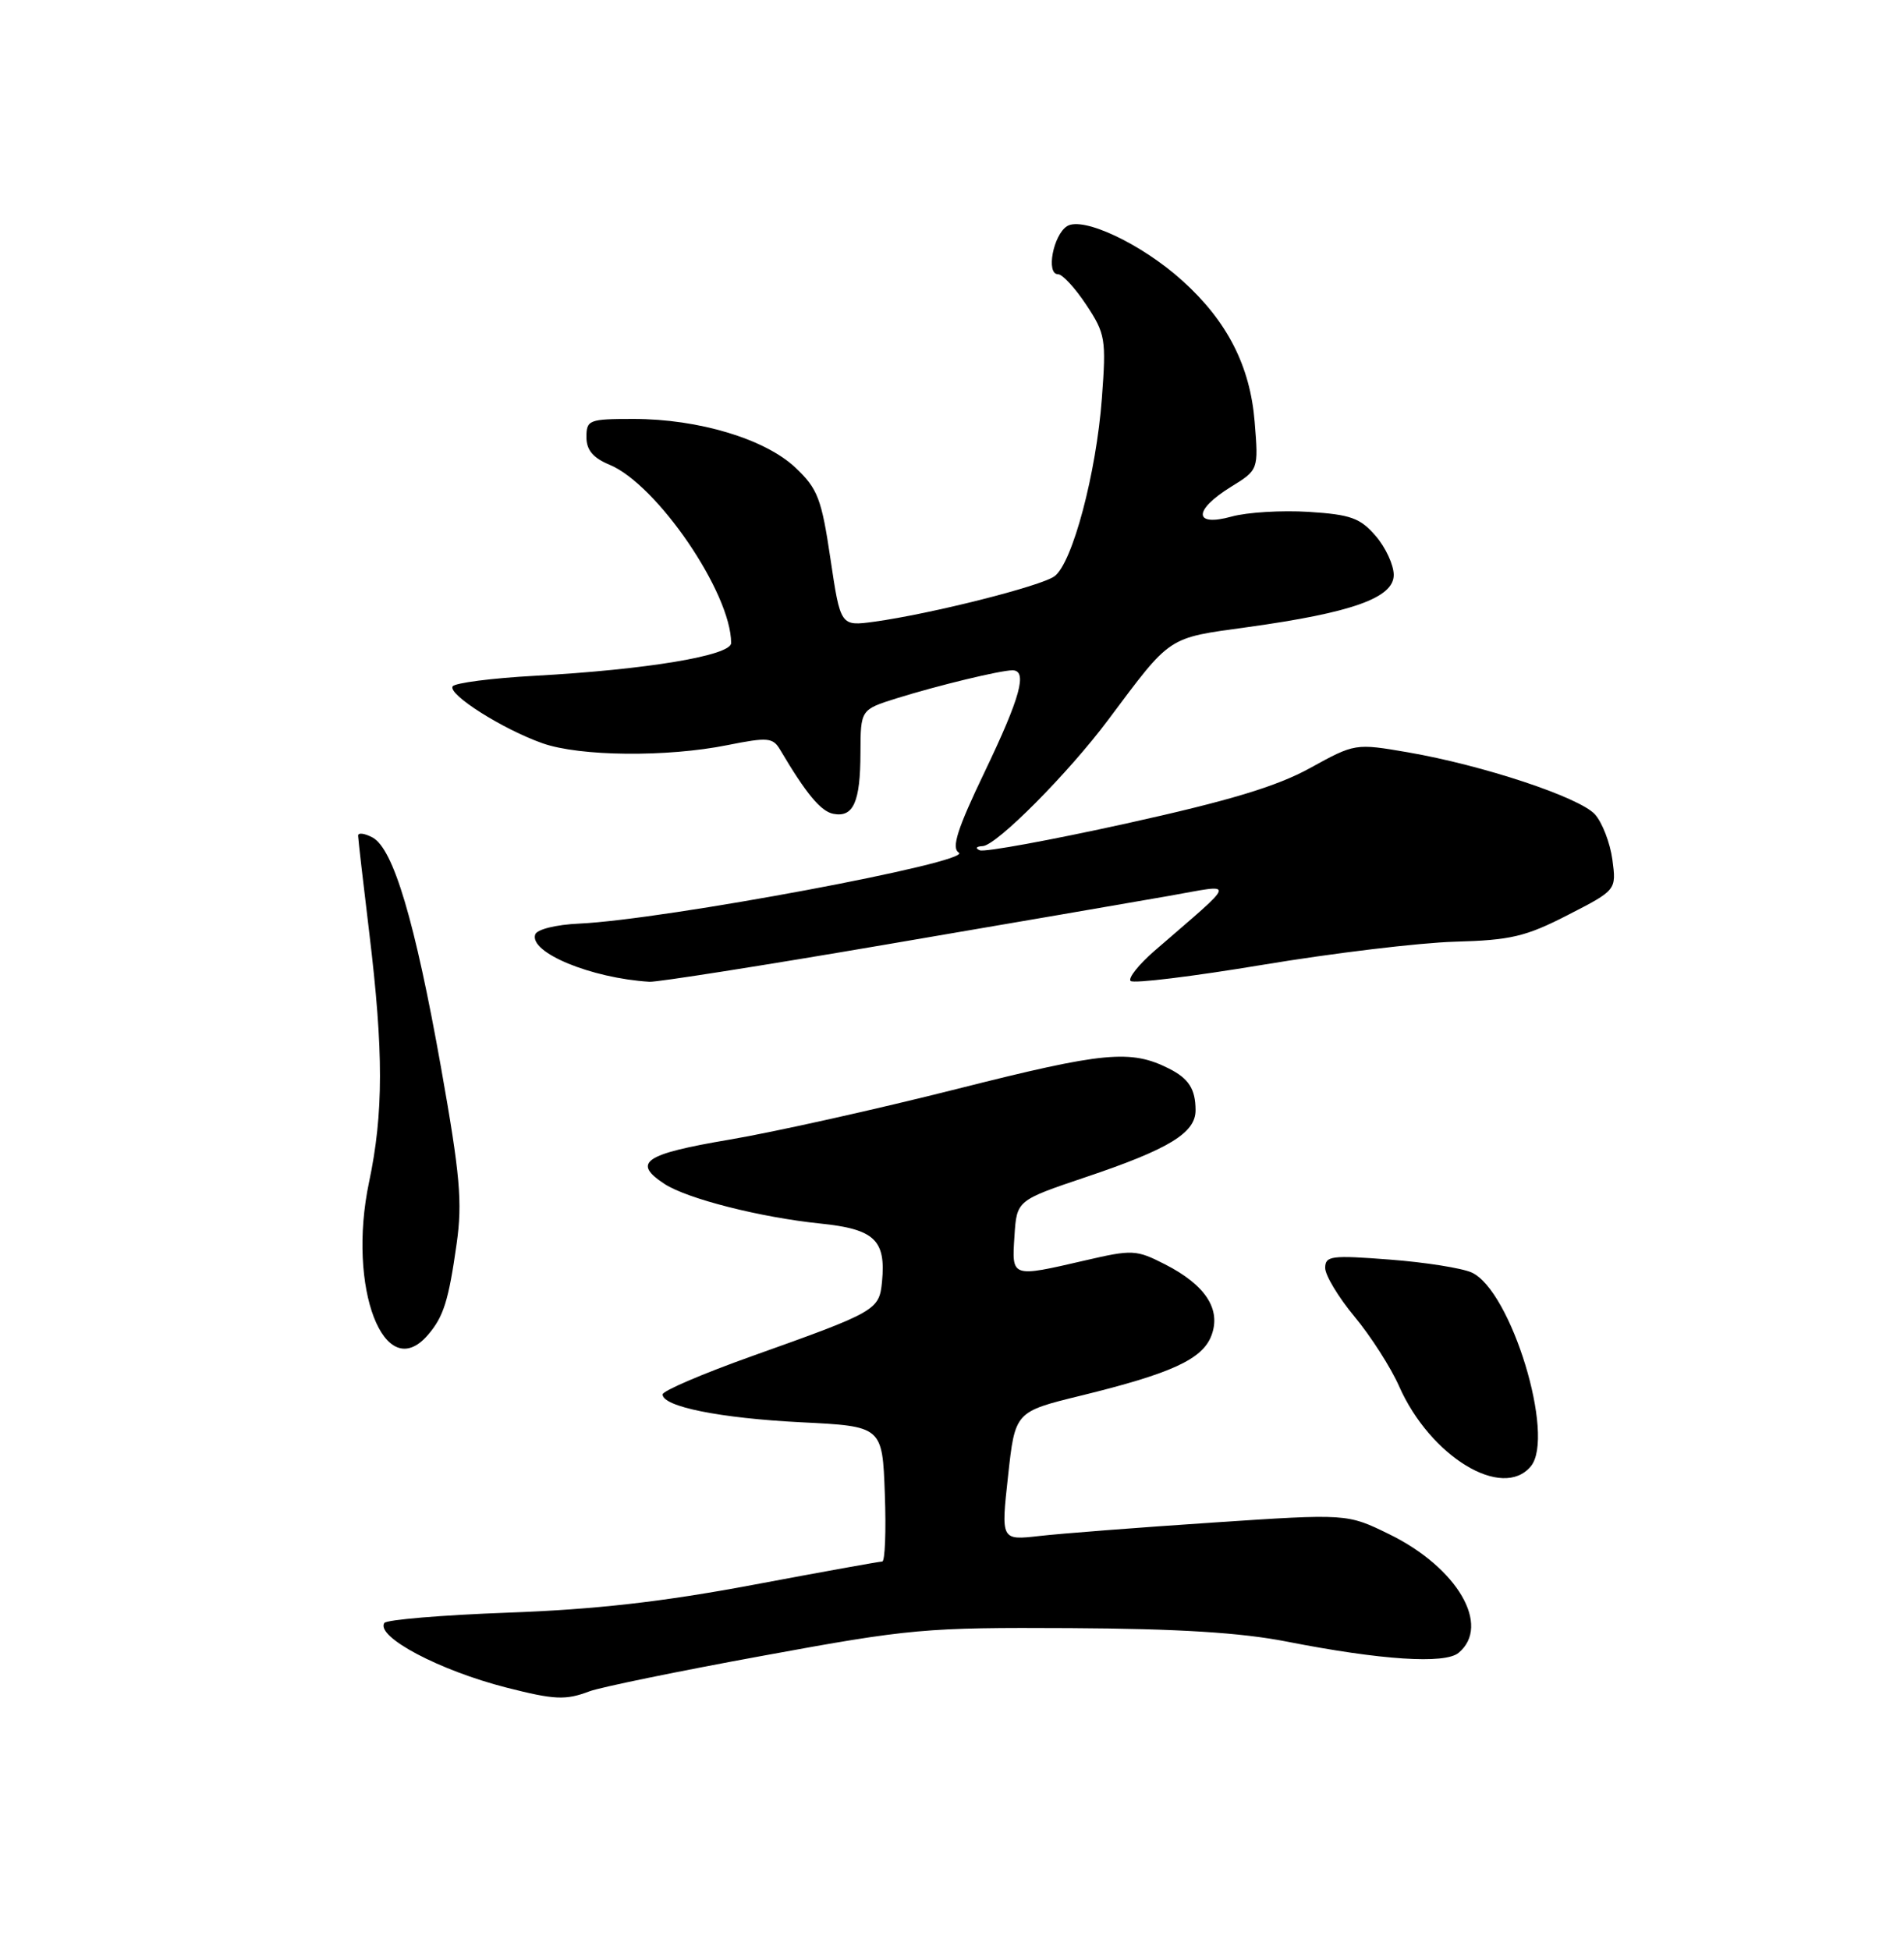 <?xml version="1.0" encoding="UTF-8" standalone="no"?>
<!DOCTYPE svg PUBLIC "-//W3C//DTD SVG 1.1//EN" "http://www.w3.org/Graphics/SVG/1.1/DTD/svg11.dtd" >
<svg xmlns="http://www.w3.org/2000/svg" xmlns:xlink="http://www.w3.org/1999/xlink" version="1.1" viewBox="0 0 250 256">
 <g >
 <path fill="currentColor"
d=" M 77.40 222.04 C 78.80 221.51 89.06 219.40 100.22 217.36 C 119.50 213.82 121.49 213.64 140.50 213.74 C 154.74 213.82 162.95 214.33 169.00 215.52 C 181.34 217.94 189.71 218.49 191.51 216.99 C 195.82 213.42 191.36 205.79 182.40 201.41 C 176.88 198.71 176.88 198.71 159.19 199.89 C 149.46 200.54 139.23 201.33 136.46 201.65 C 131.43 202.22 131.43 202.22 132.36 193.78 C 133.28 185.34 133.28 185.34 141.89 183.23 C 153.82 180.31 157.88 178.45 159.06 175.34 C 160.37 171.90 158.29 168.70 152.98 165.99 C 149.18 164.05 148.69 164.03 142.44 165.48 C 132.76 167.72 132.84 167.75 133.20 162.29 C 133.50 157.59 133.50 157.59 142.55 154.54 C 153.50 150.86 157.01 148.72 156.98 145.73 C 156.97 142.97 156.08 141.59 153.50 140.29 C 148.46 137.75 144.96 138.08 125.77 142.93 C 115.17 145.61 101.66 148.62 95.75 149.62 C 84.57 151.51 82.96 152.62 87.25 155.43 C 90.24 157.38 99.84 159.82 107.71 160.63 C 114.83 161.36 116.34 162.79 115.81 168.27 C 115.45 172.00 115.06 172.22 98.75 178.03 C 92.29 180.33 87.00 182.60 87.00 183.06 C 87.00 184.67 94.54 186.18 105.18 186.72 C 115.86 187.25 115.86 187.25 116.18 196.13 C 116.36 201.01 116.20 205.00 115.84 205.00 C 115.48 205.00 107.83 206.38 98.84 208.07 C 87.02 210.29 78.13 211.30 66.72 211.71 C 58.04 212.03 50.72 212.64 50.46 213.07 C 49.34 214.88 57.68 219.30 66.50 221.55 C 72.81 223.16 74.27 223.23 77.40 222.04 Z  M 201.00 192.50 C 204.26 188.57 198.41 169.42 193.24 167.06 C 191.96 166.48 187.11 165.71 182.46 165.36 C 174.81 164.77 174.00 164.87 174.00 166.46 C 174.00 167.43 175.74 170.31 177.86 172.86 C 179.98 175.41 182.62 179.53 183.71 182.00 C 187.80 191.24 197.28 196.99 201.00 192.50 Z  M 56.19 175.25 C 58.24 172.86 58.90 170.78 59.96 163.26 C 60.73 157.82 60.41 154.23 57.91 140.16 C 54.48 120.90 51.65 111.42 48.92 109.95 C 47.86 109.39 47.01 109.28 47.02 109.71 C 47.03 110.15 47.69 115.90 48.49 122.50 C 50.37 138.05 50.36 146.17 48.46 155.18 C 45.53 169.07 50.48 181.90 56.19 175.25 Z  M 116.28 124.01 C 132.35 121.27 149.09 118.39 153.47 117.62 C 162.41 116.04 162.61 115.28 151.61 124.81 C 149.51 126.63 148.09 128.42 148.45 128.78 C 148.81 129.15 156.62 128.19 165.81 126.66 C 174.99 125.13 186.32 123.77 191.00 123.63 C 198.37 123.43 200.34 122.96 205.87 120.12 C 212.24 116.85 212.24 116.85 211.71 112.85 C 211.41 110.65 210.38 107.98 209.42 106.91 C 207.38 104.66 194.70 100.46 184.83 98.76 C 177.95 97.58 177.90 97.59 172.00 100.84 C 167.60 103.26 161.41 105.12 147.93 108.10 C 137.96 110.30 129.28 111.89 128.65 111.63 C 128.00 111.36 128.17 111.12 129.03 111.08 C 130.85 110.99 140.25 101.54 145.51 94.50 C 153.85 83.36 153.18 83.80 163.82 82.33 C 177.54 80.43 183.00 78.48 183.00 75.48 C 183.00 74.18 181.94 71.87 180.63 70.36 C 178.61 68.01 177.35 67.55 171.84 67.20 C 168.30 66.98 163.74 67.25 161.70 67.82 C 156.71 69.20 156.66 66.99 161.62 63.92 C 165.25 61.68 165.25 61.68 164.74 55.38 C 164.15 48.06 161.14 42.16 155.26 36.86 C 149.93 32.04 142.20 28.39 140.11 29.69 C 138.29 30.84 137.31 36.00 138.92 36.00 C 139.50 36.00 141.17 37.81 142.63 40.02 C 145.14 43.81 145.26 44.52 144.68 52.27 C 143.95 62.12 140.81 73.93 138.46 75.65 C 136.67 76.96 122.25 80.59 114.79 81.62 C 110.36 82.22 110.36 82.22 109.04 73.36 C 107.87 65.47 107.37 64.16 104.46 61.41 C 100.47 57.63 91.73 55.00 83.18 55.00 C 77.34 55.00 77.00 55.13 77.00 57.38 C 77.00 59.08 77.86 60.11 80.03 61.01 C 86.27 63.60 96.00 77.85 96.00 84.42 C 96.00 86.06 84.93 87.91 70.22 88.72 C 64.56 89.03 59.71 89.66 59.43 90.11 C 58.78 91.16 66.03 95.75 71.24 97.58 C 76.12 99.31 87.58 99.42 95.52 97.82 C 100.83 96.76 101.48 96.82 102.44 98.44 C 105.84 104.19 107.78 106.53 109.42 106.84 C 112.05 107.35 112.97 105.30 112.98 98.83 C 113.00 93.16 113.00 93.16 117.75 91.67 C 123.14 89.99 131.36 88.00 132.94 88.00 C 134.95 88.00 133.98 91.54 129.30 101.31 C 125.69 108.83 124.90 111.32 125.89 111.93 C 127.85 113.14 87.30 120.73 76.08 121.25 C 72.99 121.39 70.49 122.01 70.27 122.69 C 69.49 125.06 77.63 128.42 85.28 128.89 C 86.26 128.95 100.21 126.76 116.28 124.01 Z "/>
</g>
</svg>